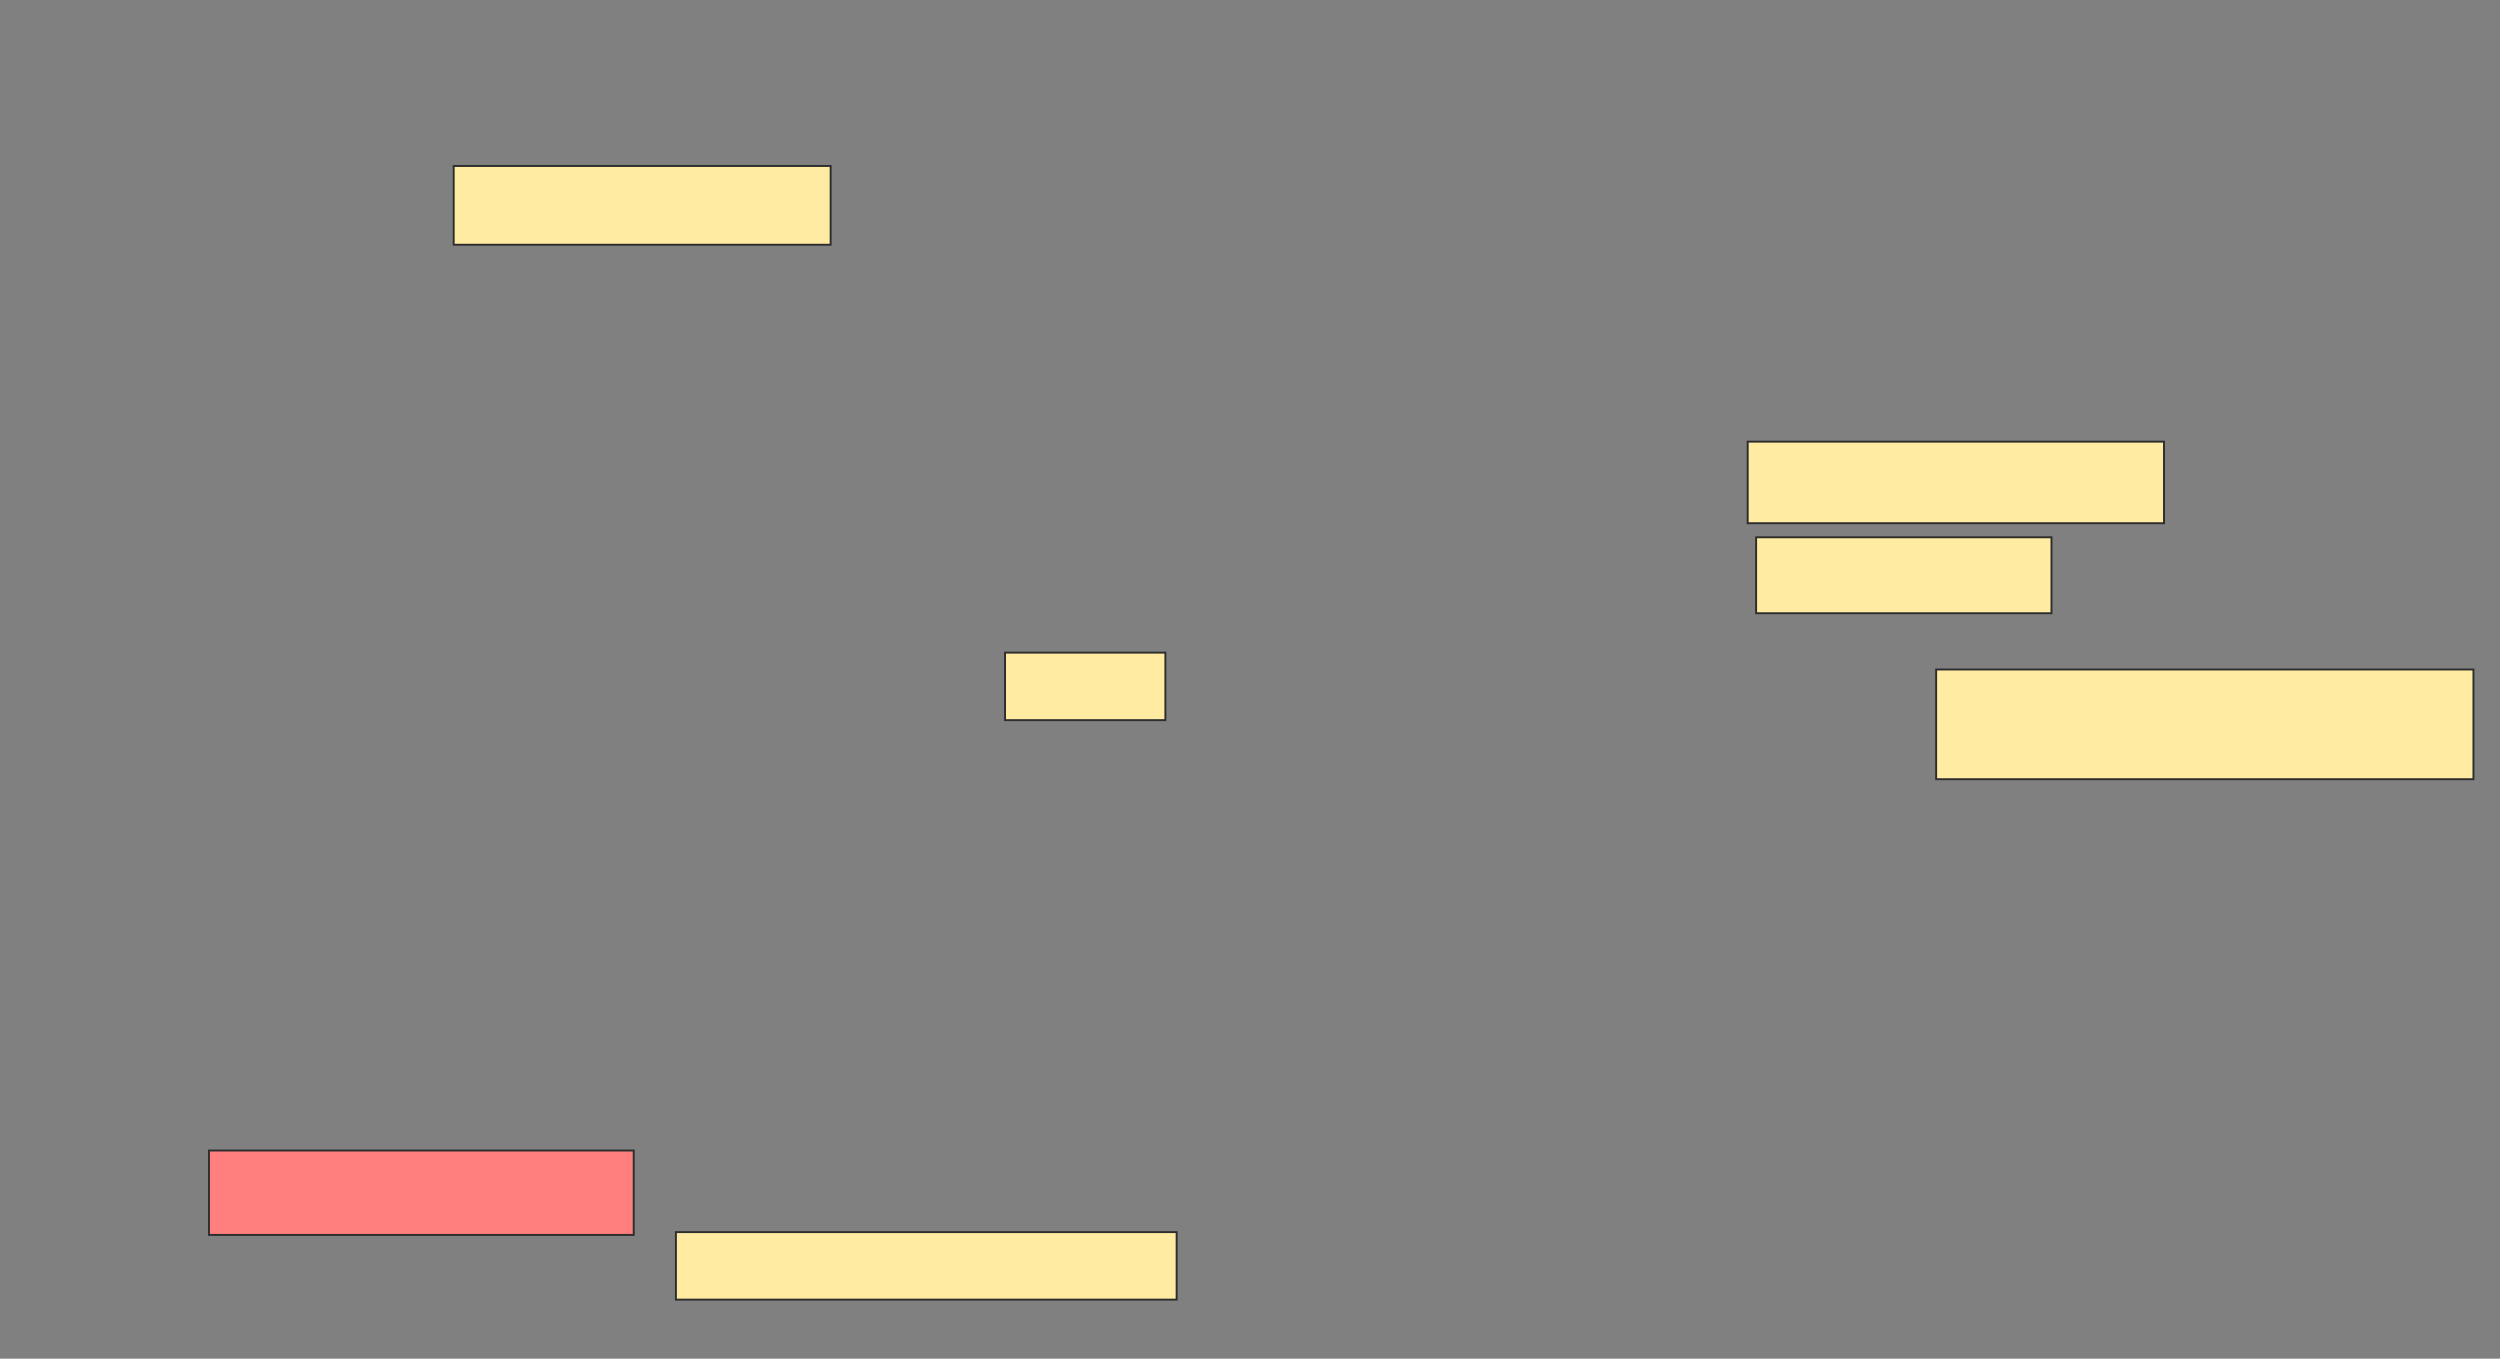 <svg xmlns="http://www.w3.org/2000/svg" width="1288" height="700">
 <rect width="100%" height="100%" fill="#808080" stroke="none"/>
 <!-- Created with Image Occlusion Enhanced -->
 <g>
  <title>Labels</title>
 </g>
 <g>
  <title>Masks</title>
  <rect id="9b53138e0fb04adf9f1fd4ede2a443d6-ao-1" height="42.029" width="214.493" y="227.536" x="900.406" stroke="#2D2D2D" fill="#FFEBA2"/>
  <rect id="9b53138e0fb04adf9f1fd4ede2a443d6-ao-2" height="56.522" width="276.812" y="344.928" x="997.507" stroke="#2D2D2D" fill="#FFEBA2"/>
  <rect id="9b53138e0fb04adf9f1fd4ede2a443d6-ao-3" height="34.783" width="82.609" y="336.232" x="517.797" stroke="#2D2D2D" fill="#FFEBA2"/>
  <rect id="9b53138e0fb04adf9f1fd4ede2a443d6-ao-4" height="34.783" width="257.971" y="634.783" x="348.232" stroke="#2D2D2D" fill="#FFEBA2"/>
  <rect id="9b53138e0fb04adf9f1fd4ede2a443d6-ao-5" height="43.478" width="218.841" y="592.754" x="107.652" stroke="#2D2D2D" fill="#FF7E7E" class="qshape"/>
  <rect id="9b53138e0fb04adf9f1fd4ede2a443d6-ao-6" height="40.58" width="194.203" y="85.507" x="233.739" stroke="#2D2D2D" fill="#FFEBA2"/>
  <rect id="9b53138e0fb04adf9f1fd4ede2a443d6-ao-7" height="39.13" width="152.174" y="276.812" x="904.754" stroke="#2D2D2D" fill="#FFEBA2"/>
 </g>
</svg>